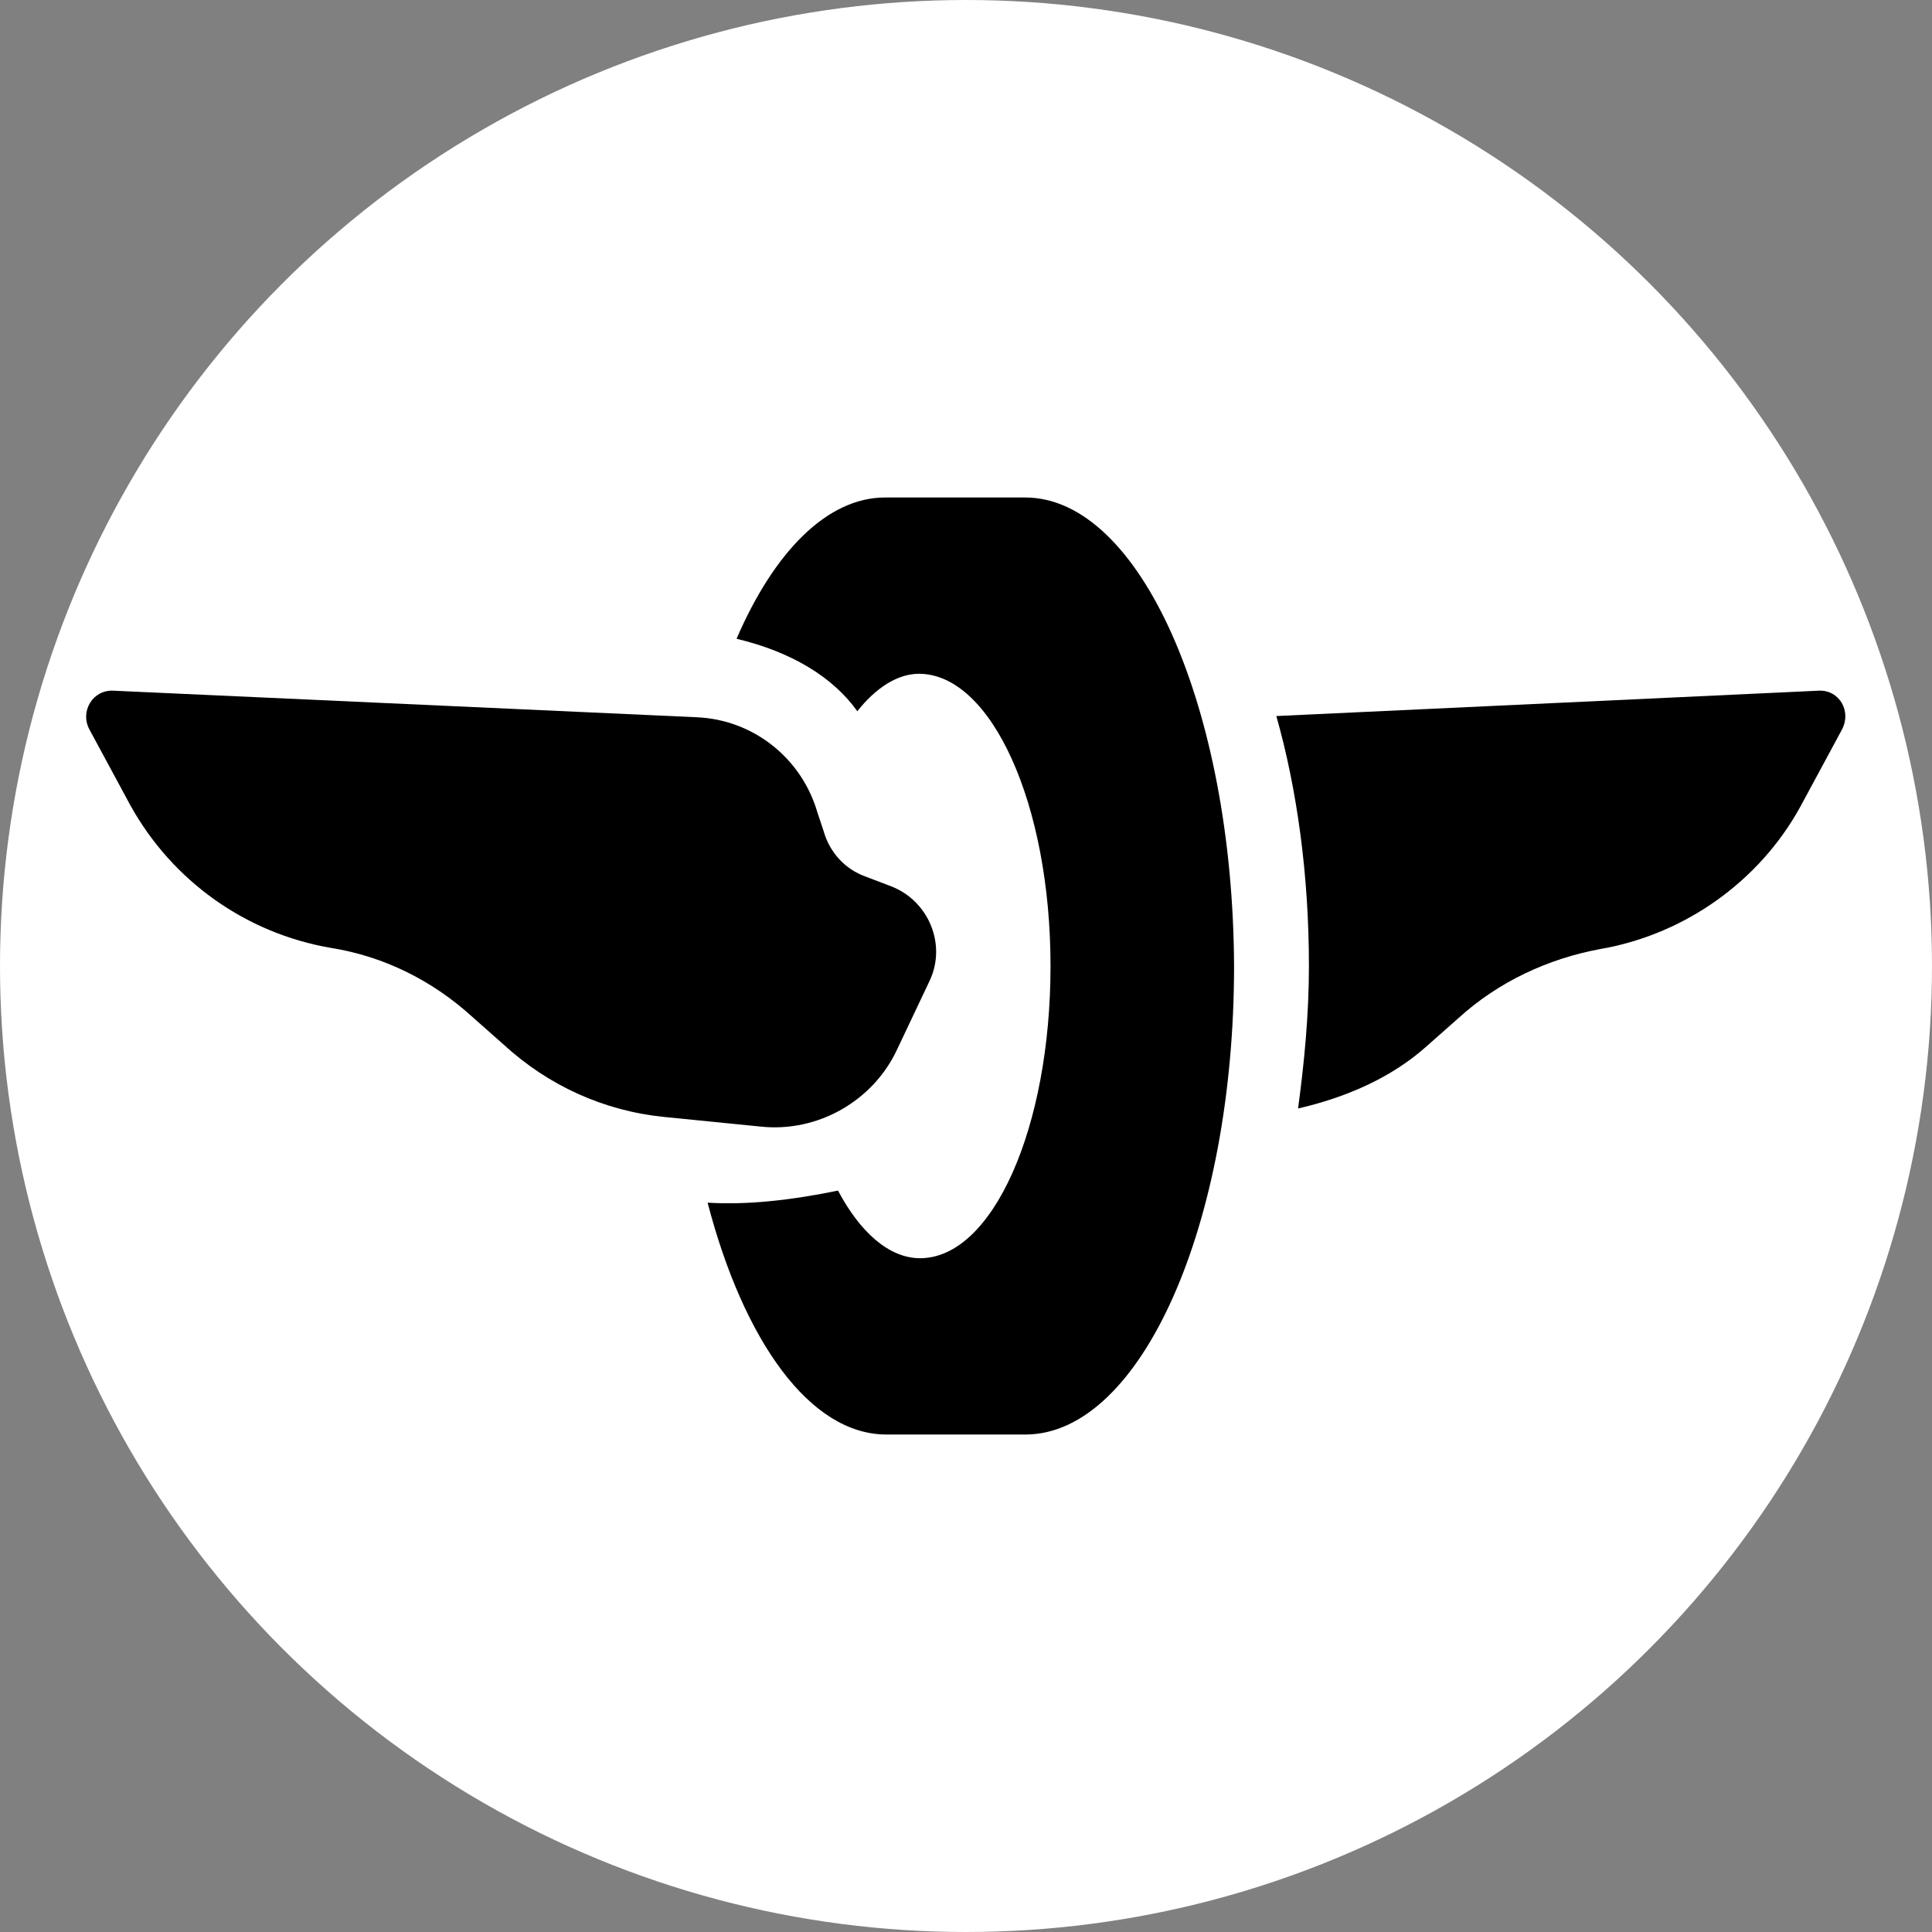 <svg enable-background="new 0 0 16 16" viewBox="0 0 16 16" xmlns="http://www.w3.org/2000/svg"><rect x="0" y="0" width="16" height="16" fill="#808080" stroke="none"/><circle cx="8" cy="8" fill="#fff" r="8"/><path d="m15.06 5.72-4.49.21c.17.6.27 1.31.27 2.07 0 .41-.04.81-.09 1.18.39-.09.77-.25 1.07-.52l.26-.23c.33-.3.74-.49 1.17-.57.7-.12 1.32-.56 1.66-1.18l.34-.63c.09-.16-.02-.34-.19-.33z"/><path d="m.74 6.04.34.63c.35.63.96 1.06 1.66 1.18.44.07.84.27 1.17.57l.26.23c.37.34.83.55 1.33.6l.8.08c.47.05.93-.21 1.13-.64l.27-.57c.14-.3-.01-.66-.32-.78l-.21-.08c-.17-.06-.3-.2-.35-.38l-.05-.15c-.13-.45-.53-.77-1-.79l-4.83-.22c-.17-.01-.28.17-.2.32z"/><path d="m8.49 4.12c0-.01 0 0 0 0h-1.15s0 0-.01 0c-.48 0-.92.45-1.23 1.17.46.11.8.32 1 .6.15-.19.33-.31.51-.31.6 0 1.09 1.08 1.09 2.42s-.48 2.42-1.08 2.42c-.26 0-.5-.22-.68-.56-.39.08-.75.12-1.08.1.3 1.15.85 1.92 1.48 1.92h.01 1.15c.95-.01 1.72-1.74 1.72-3.88-.01-2.14-.78-3.88-1.73-3.88z"/></svg>